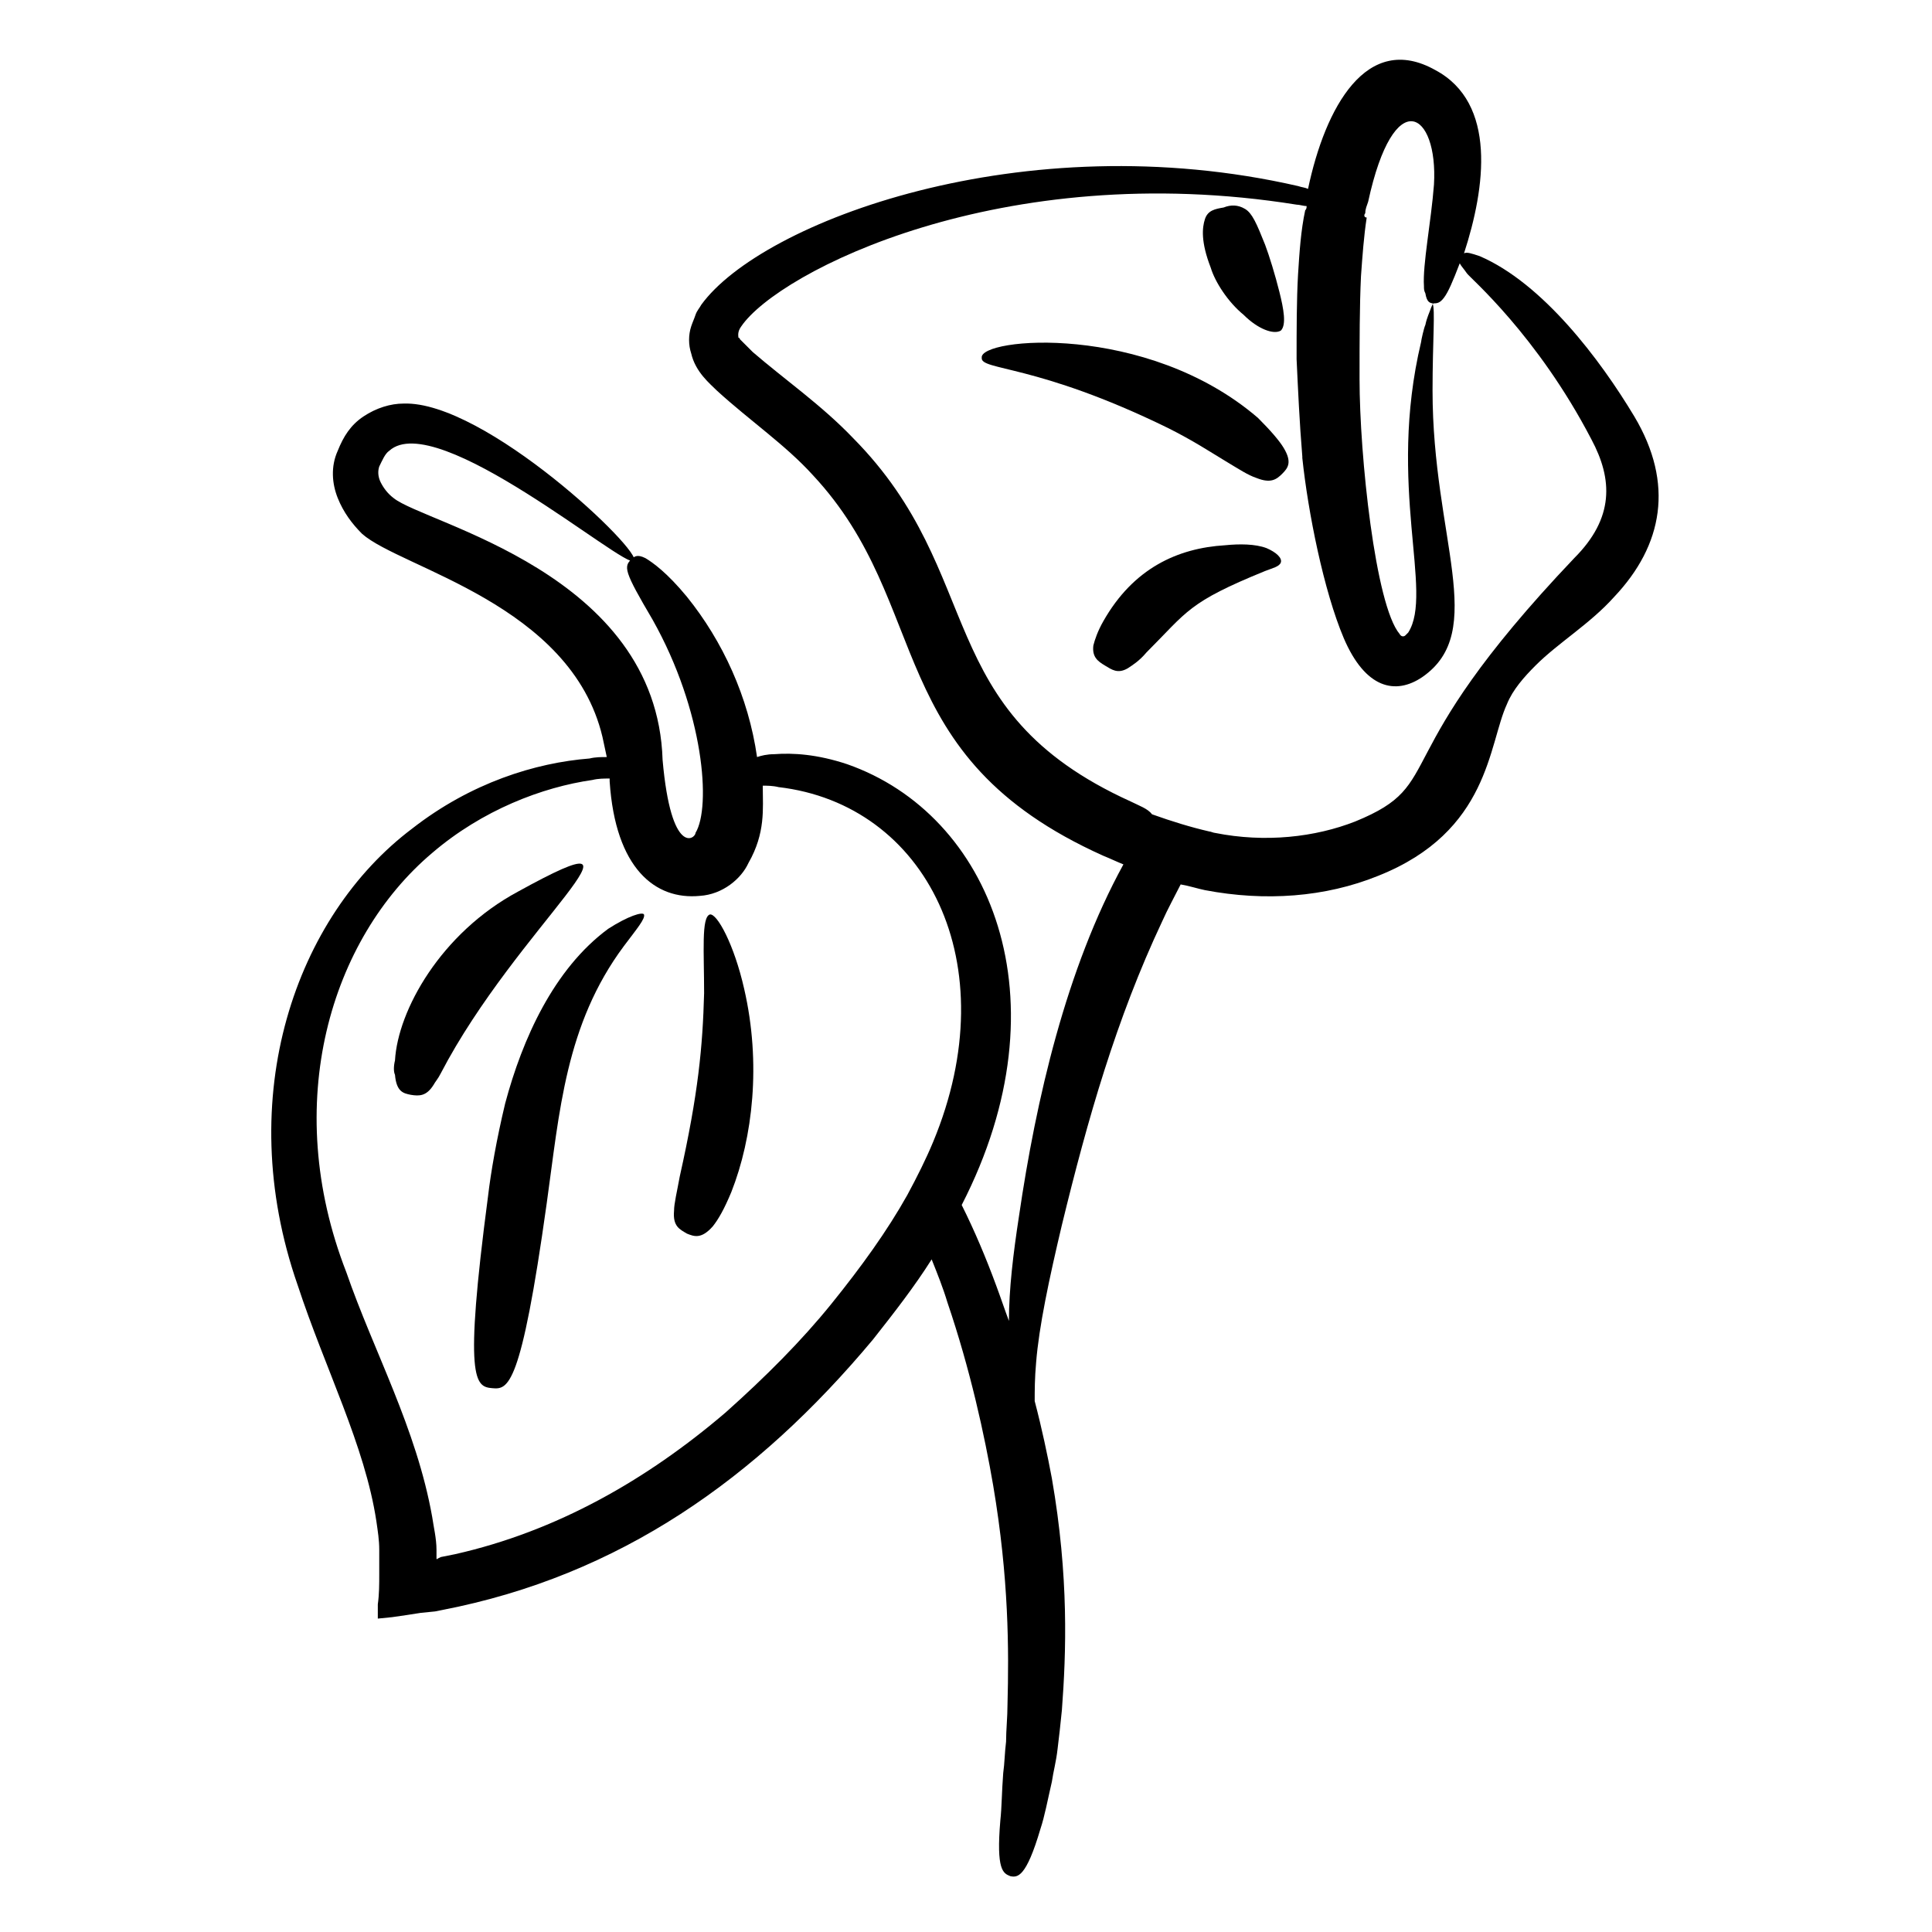 <svg id="Layer_1" enable-background="new 0 0 135 135" height="512" viewBox="0 0 135 135" width="512" xmlns="http://www.w3.org/2000/svg"><g><path d="m20.8 89.8c1.9 5.8 4.7 11.2 5.5 16.5.1.7.2 1.3.2 2v.6 1.1c0 .7 0 1.4-.1 2.1v1l1-.1c.7-.1 1.4-.2 2-.3l1-.1.5-.1c12.4-2.4 22-9.2 30.1-18.9 1.5-1.9 2.9-3.7 4.1-5.6.4 1 .8 2 1.1 3 1.6 4.7 2.6 9.3 3.2 12.8 1.1 6.5 1.1 11.5 1 15.3 0 .9-.1 1.8-.1 2.6-.1.8-.1 1.5-.2 2.2-.1 1.3-.1 2.4-.2 3.3-.3 3.5.2 3.7.7 3.9.5.1 1.1.1 2.1-3.3.3-.9.5-2 .8-3.3.1-.7.3-1.4.4-2.3.1-.8.2-1.7.3-2.7.3-4 .5-9.3-.7-16.2-.3-1.6-.7-3.5-1.2-5.4 0-.7 0-1.6.1-2.7.2-2.5.9-5.8 1.8-9.6 1.8-7.4 3.8-14.4 7-21.2.4-.9.9-1.8 1.3-2.6.6.1 1.2.3 1.7.4 4.2.8 8.4.5 12.1-1 7.8-3.1 7.7-9.2 9-12 .4-1 1.2-1.9 2-2.7 1.6-1.6 3.8-2.9 5.5-4.8 3.4-3.6 4.2-7.9 1.4-12.6-2.4-4-6.4-9.3-10.8-11.2-.6-.2-.9-.3-1.1-.2 1.5-4.6 2.3-10.5-2-12.8-4.8-2.7-7.7 2.6-8.9 8.3-.2-.1-.4-.1-.7-.2-19.2-4.4-37.5 2.5-41.7 8.3-.1.2-.3.4-.4.7s-.2.5-.3.8c-.2.6-.2 1.3 0 1.9.3 1.3 1.3 2.1 1.8 2.6 2.3 2.1 4.8 3.8 6.7 5.9 8.5 9.1 4.7 19.6 20.3 26.6.5.2.9.4 1.4.6-4 7.3-6.1 16.4-7.3 24.6-.4 2.6-.7 5.1-.7 7.3-.3-.8-.6-1.7-.9-2.5-.7-1.9-1.5-3.8-2.4-5.6 7.4-14.4 2-27.3-8-30.8-2.1-.7-3.8-.8-5.1-.7-.5 0-.9.1-1.2.2-.6-4.2-2.4-8.1-4.9-11.2-1.4-1.7-2.4-2.4-2.9-2.7-.6-.3-.8-.1-1 .1s-.4.4-.2 1 .7 1.5 1.7 3.2c3.6 6.4 4.1 13.1 3 14.9 0 .4-1.7 1.7-2.3-5.1-.4-13.1-16.6-16.5-18.8-18.3-.4-.3-.7-.7-.9-1.1s-.2-.8-.1-1.1c.2-.4.4-.9.7-1.1 3.3-3 16.5 8.3 17.1 7.7.7-.6-10.4-11.2-16.1-11-.9 0-1.9.3-2.8.9s-1.4 1.4-1.8 2.4c-.5 1.1-.4 2.3 0 3.3s1 1.8 1.7 2.5c2.7 2.4 14.6 4.9 16.8 14.2.1.5.2.9.3 1.4-.4 0-.8 0-1.2.1-3.8.3-8.3 1.7-12.4 4.9-8.1 6.1-12.6 18.7-8 31.9zm74.6-74.9c0-.3.1-.5.2-.8 1.8-8.3 4.9-6.3 4.6-1.2-.2 2.6-.8 5.6-.7 7.1 0 .2 0 .3.1.5.1.6.3.7.6.7-.1 0-.1.1-.2.3-.1.3-.3.7-.4 1.2-.1.2-.3 1.1-.3 1.2-2.4 10.1.9 17.5-.9 20.3-.1.1-.1.1-.2.2s-.3.1-.4-.1c-1.7-2-2.8-12.5-2.8-17.8 0-2.7 0-5.1.1-7.2.1-1.4.2-2.8.4-4.1-.2 0-.2-.2-.1-.3zm-16.4 41.1c-14.1-6.4-9.9-15.8-19.4-25.4-2.2-2.3-4.8-4.1-7-6l-.4-.4c-.1-.1-.2-.2-.3-.3s-.1-.1-.2-.2c0-.1-.1-.1-.1-.1 0-.1-.1-.4.2-.8 2.6-3.8 18.2-11.8 38.8-8.5.2 0 .5.1.7.1 0 .1 0 .2-.1.3-.3 1.4-.4 2.9-.5 4.5-.1 1.8-.1 3.8-.1 5.9.1 2.1.2 4.4.4 6.8v.1c.4 3.8 1.5 9.3 2.9 12.6 1.5 3.5 3.6 4 5.5 2.7 4.6-3.2.7-9.7.7-20 0-3.5.2-5.7 0-6.1.3 0 .5 0 .8-.4s.6-1.1 1.1-2.4c.1.2.3.4.5.7s4.9 4.3 8.7 11.6c1.5 2.8 1.6 5.5-1.2 8.3-13.5 14.2-8.7 15.7-15.3 18.4-2.8 1.1-6.3 1.5-9.8.8-.1 0-.3-.1-.4-.1-1.3-.3-2.6-.7-4-1.2-.3-.4-.9-.6-1.5-.9zm-48.8 3.6c3.5-3 7.7-4.6 11.2-5.1.4-.1.8-.1 1.2-.1v.2c.4 6.1 3.2 8.3 6.3 8 1.6-.1 2.9-1.2 3.4-2.3 1.2-2.1 1-3.8 1-5.3 0-.1 0-.1 0-.1.3 0 .7 0 1.1.1 10.3 1.2 16 12.3 10.8 24.8-.5 1.2-1.1 2.4-1.8 3.7-1.4 2.5-3.2 5-5.3 7.6s-4.6 5.1-7.4 7.6c-5.5 4.7-11.8 8.3-18.9 9.9l-1 .2-.2.1s-.1.1-.1 0v-.1-.5c0-.8-.2-1.6-.3-2.3-1.1-6.2-4.1-11.6-6-17.1-4.6-11.8-1.1-23.3 6-29.3z"/><path d="m81.6 29.9c1.8.9 3 1.7 4 2.3s1.6 1 2.2 1.2c1 .4 1.4.1 1.8-.3s.7-.8.1-1.8c-.3-.5-.9-1.2-1.8-2.1-7.8-6.7-19.5-5.6-19.3-4.2-.1.9 3.8.4 13 4.9z"/><path d="m88.4 39.9c.5-.2 1-.3 1.1-.6s-.3-.7-1-1c-.8-.3-1.9-.3-2.9-.2-3.3.2-6.4 1.6-8.5 5.3-.4.7-.6 1.3-.7 1.7-.1.8.3 1.1.8 1.4s.9.6 1.6.2c.3-.2.8-.5 1.3-1.1 2.9-2.9 2.9-3.5 8.3-5.7z"/><path d="m86.9 22c1 1 2.1 1.4 2.6 1.1.4-.4.2-1.5-.1-2.7s-.7-2.5-1-3.3c-.6-1.5-.9-2.2-1.4-2.5s-1-.3-1.5-.1c-.6.1-1.1.2-1.3.8s-.3 1.6.4 3.4c.3 1 1.2 2.4 2.3 3.3z"/><path d="m28.7 76.5c.6.1 1.1.1 1.6-.7.1-.2.3-.4.5-.8 5.3-10.2 16.1-18.6 5.4-12.7-5.4 2.9-8.4 8.3-8.6 11.8-.1.4-.1.8 0 1 .1 1.2.6 1.3 1.1 1.4z"/><path d="m35.3 77.1c-.6 2.5-1 4.8-1.2 6.5-1.7 12.9-.9 13.3.3 13.4 1.1.1 2 0 3.8-12.9.9-6.4 1.3-12.5 5.4-18 .9-1.2 1.5-1.9 1.4-2.2-.1-.2-1.1.1-2.5 1-3.8 2.8-6 7.7-7.2 12.2z"/><path d="m48 86.2c.5.2 1 .4 1.8-.5.4-.5.8-1.2 1.3-2.4 1.5-3.8 2.1-9 .9-14.2-.7-3.1-1.9-5.3-2.4-5.2-.6.2-.4 2.6-.4 5.5-.1 3.7-.4 7-1.7 12.8-.2 1.1-.4 1.9-.4 2.4-.1 1.1.4 1.3.9 1.6z"/></g></svg>
